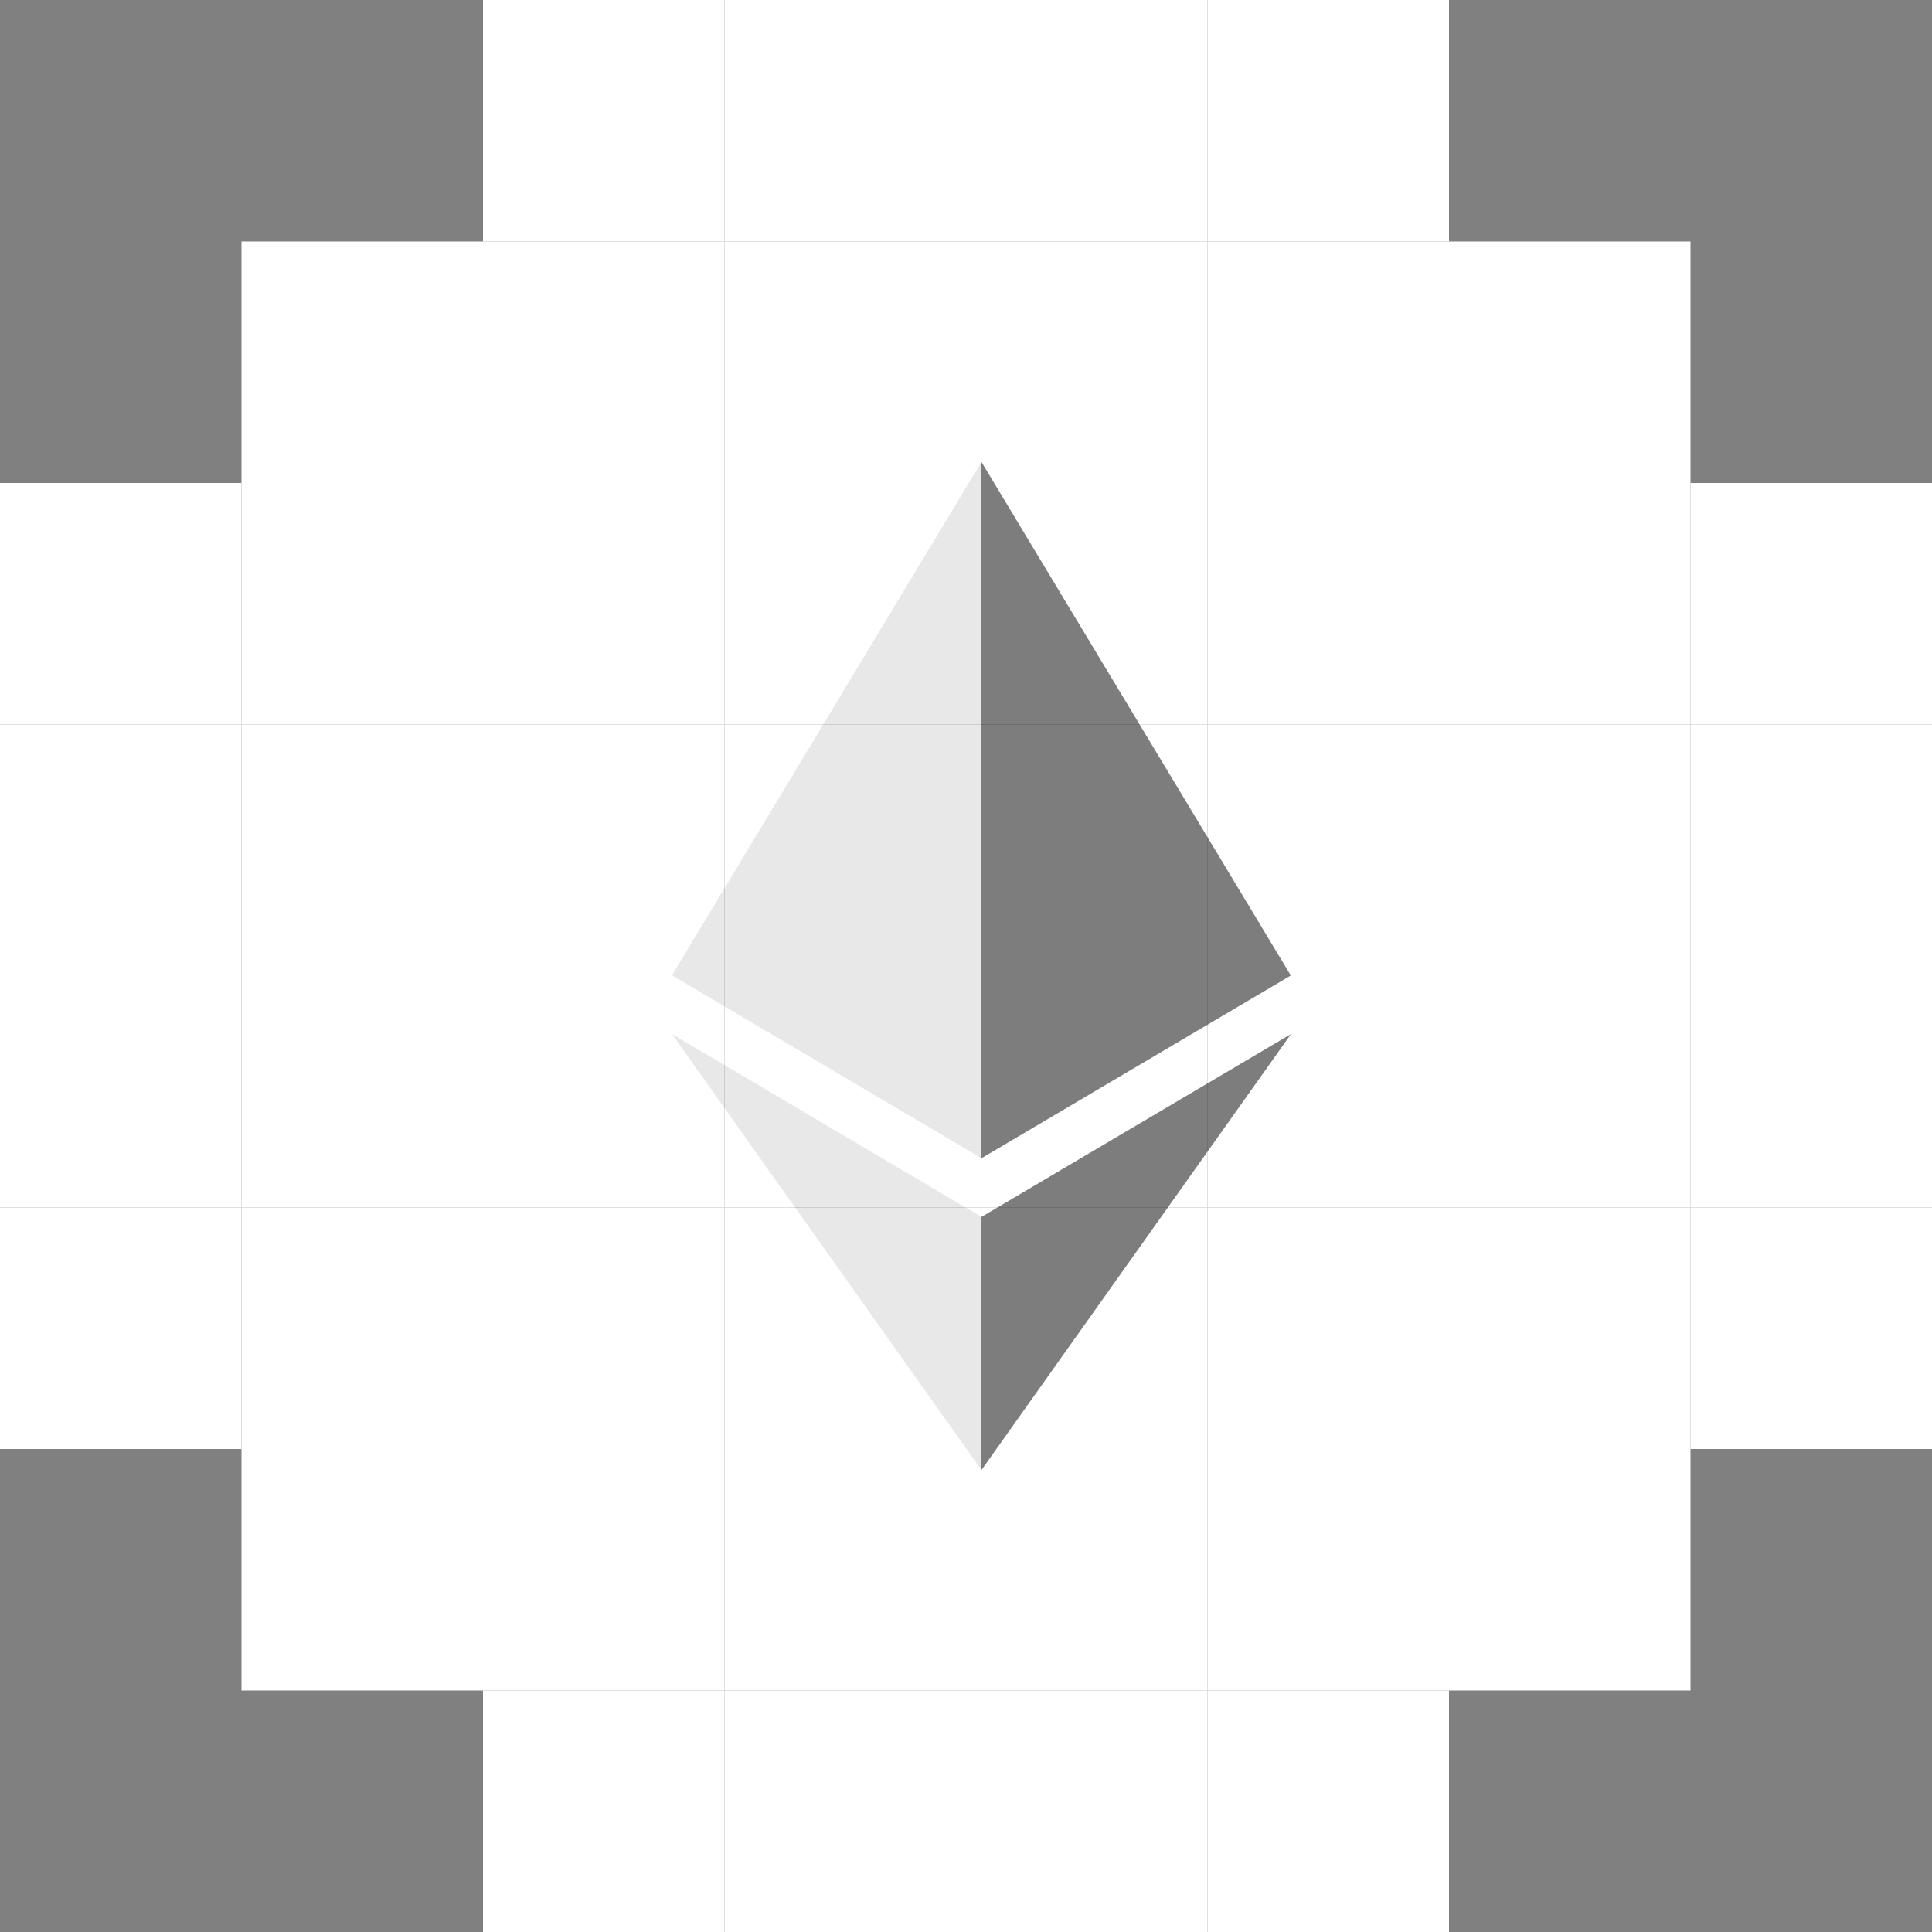 <svg width="32" height="32" viewBox="0 0 32 32" fill="none" xmlns="http://www.w3.org/2000/svg">
<rect x="0" y="0" width="32" height="32" fill="#808080" stroke="none"/>
<rect x="4" y="20" width="4" height="4" transform="rotate(-180 4 20)" fill="white"/>
<rect x="4" y="12" width="4" height="4" transform="rotate(-180 4 12)" fill="white"/>
<rect x="4" y="24" width="4" height="4" transform="rotate(-180 4 24)" fill="white"/>
<rect x="4" y="16" width="4" height="4" transform="rotate(-180 4 16)" fill="white"/>
<rect x="20" y="4" width="4" height="4" transform="rotate(-180 20 4)" fill="white"/>
<rect x="24" y="4" width="4" height="4" transform="rotate(-180 24 4)" fill="white"/>
<rect x="20" y="20" width="4" height="4" transform="rotate(-180 20 20)" fill="white"/>
<rect x="20" y="12" width="4" height="4" transform="rotate(-180 20 12)" fill="white"/>
<rect x="20" y="28" width="4" height="4" transform="rotate(-180 20 28)" fill="white"/>
<rect x="20" y="8" width="4" height="4" transform="rotate(-180 20 8)" fill="white"/>
<rect x="20" y="24" width="4" height="4" transform="rotate(-180 20 24)" fill="white"/>
<rect x="20" y="16" width="4" height="4" transform="rotate(-180 20 16)" fill="white"/>
<rect x="20" y="32" width="4" height="4" transform="rotate(-180 20 32)" fill="white"/>
<rect x="24" y="32" width="4" height="4" transform="rotate(-180 24 32)" fill="white"/>
<rect x="12" y="20" width="4" height="4" transform="rotate(-180 12 20)" fill="white"/>
<rect x="12" y="12" width="4" height="4" transform="rotate(-180 12 12)" fill="white"/>
<rect x="12" y="28" width="4" height="4" transform="rotate(-180 12 28)" fill="white"/>
<rect x="12" y="8" width="4" height="4" transform="rotate(-180 12 8)" fill="white"/>
<rect x="12" y="24" width="4" height="4" transform="rotate(-180 12 24)" fill="white"/>
<rect x="12" y="16" width="4" height="4" transform="rotate(-180 12 16)" fill="white"/>
<rect x="28" y="20" width="4" height="4" transform="rotate(-180 28 20)" fill="white"/>
<rect x="28" y="12" width="4" height="4" transform="rotate(-180 28 12)" fill="white"/>
<rect x="28" y="28" width="4" height="4" transform="rotate(-180 28 28)" fill="white"/>
<rect x="28" y="8" width="4" height="4" transform="rotate(-180 28 8)" fill="white"/>
<rect x="28" y="24" width="4" height="4" transform="rotate(-180 28 24)" fill="white"/>
<rect x="28" y="16" width="4" height="4" transform="rotate(-180 28 16)" fill="white"/>
<rect x="8" y="20" width="4" height="4" transform="rotate(-180 8 20)" fill="white"/>
<rect x="8" y="12" width="4" height="4" transform="rotate(-180 8 12)" fill="white"/>
<rect x="8" y="28" width="4" height="4" transform="rotate(-180 8 28)" fill="white"/>
<rect x="8" y="8" width="4" height="4" transform="rotate(-180 8 8)" fill="white"/>
<rect x="8" y="24" width="4" height="4" transform="rotate(-180 8 24)" fill="white"/>
<rect x="8" y="16" width="4" height="4" transform="rotate(-180 8 16)" fill="white"/>
<rect x="24" y="20" width="4" height="4" transform="rotate(-180 24 20)" fill="white"/>
<rect x="24" y="12" width="4" height="4" transform="rotate(-180 24 12)" fill="white"/>
<rect x="24" y="28" width="4" height="4" transform="rotate(-180 24 28)" fill="white"/>
<rect x="24" y="8" width="4" height="4" transform="rotate(-180 24 8)" fill="white"/>
<rect x="24" y="24" width="4" height="4" transform="rotate(-180 24 24)" fill="white"/>
<rect x="24" y="16" width="4" height="4" transform="rotate(-180 24 16)" fill="white"/>
<rect x="16" y="4" width="4" height="4" transform="rotate(-180 16 4)" fill="white"/>
<rect x="12" y="4" width="4" height="4" transform="rotate(-180 12 4)" fill="white"/>
<rect x="16" y="20" width="4" height="4" transform="rotate(-180 16 20)" fill="white"/>
<rect x="16" y="12" width="4" height="4" transform="rotate(-180 16 12)" fill="white"/>
<rect x="16" y="28" width="4" height="4" transform="rotate(-180 16 28)" fill="white"/>
<rect x="16" y="8" width="4" height="4" transform="rotate(-180 16 8)" fill="white"/>
<rect x="16" y="24" width="4" height="4" transform="rotate(-180 16 24)" fill="white"/>
<rect x="16" y="16" width="4" height="4" transform="rotate(-180 16 16)" fill="white"/>
<rect x="16" y="32" width="4" height="4" transform="rotate(-180 16 32)" fill="white"/>
<rect x="12" y="32" width="4" height="4" transform="rotate(-180 12 32)" fill="white"/>
<rect x="32" y="20" width="4" height="4" transform="rotate(-180 32 20)" fill="white"/>
<rect x="32" y="12" width="4" height="4" transform="rotate(-180 32 12)" fill="white"/>
<rect x="32" y="24" width="4" height="4" transform="rotate(-180 32 24)" fill="white"/>
<rect x="32" y="16" width="4" height="4" transform="rotate(-180 32 16)" fill="white"/>
<g opacity="0.45">
<g opacity="0.45">
<path opacity="0.45" d="M11.13 16.155L16.256 19.183V7.652L11.13 16.155Z" fill="#010101"/>
</g>
</g>
<g opacity="0.8">
<g opacity="0.8">
<path opacity="0.8" d="M16.256 7.652V19.184L21.38 16.157L16.256 7.652Z" fill="#010101"/>
</g>
</g>
<g opacity="0.45">
<g opacity="0.45">
<path opacity="0.45" d="M11.13 17.127L16.256 24.348V20.156L11.13 17.127Z" fill="#010101"/>
</g>
</g>
<g opacity="0.8">
<g opacity="0.8">
<path opacity="0.8" d="M16.256 20.156V24.348L21.383 17.127L16.256 20.156Z" fill="#010101"/>
</g>
</g>
</svg>
